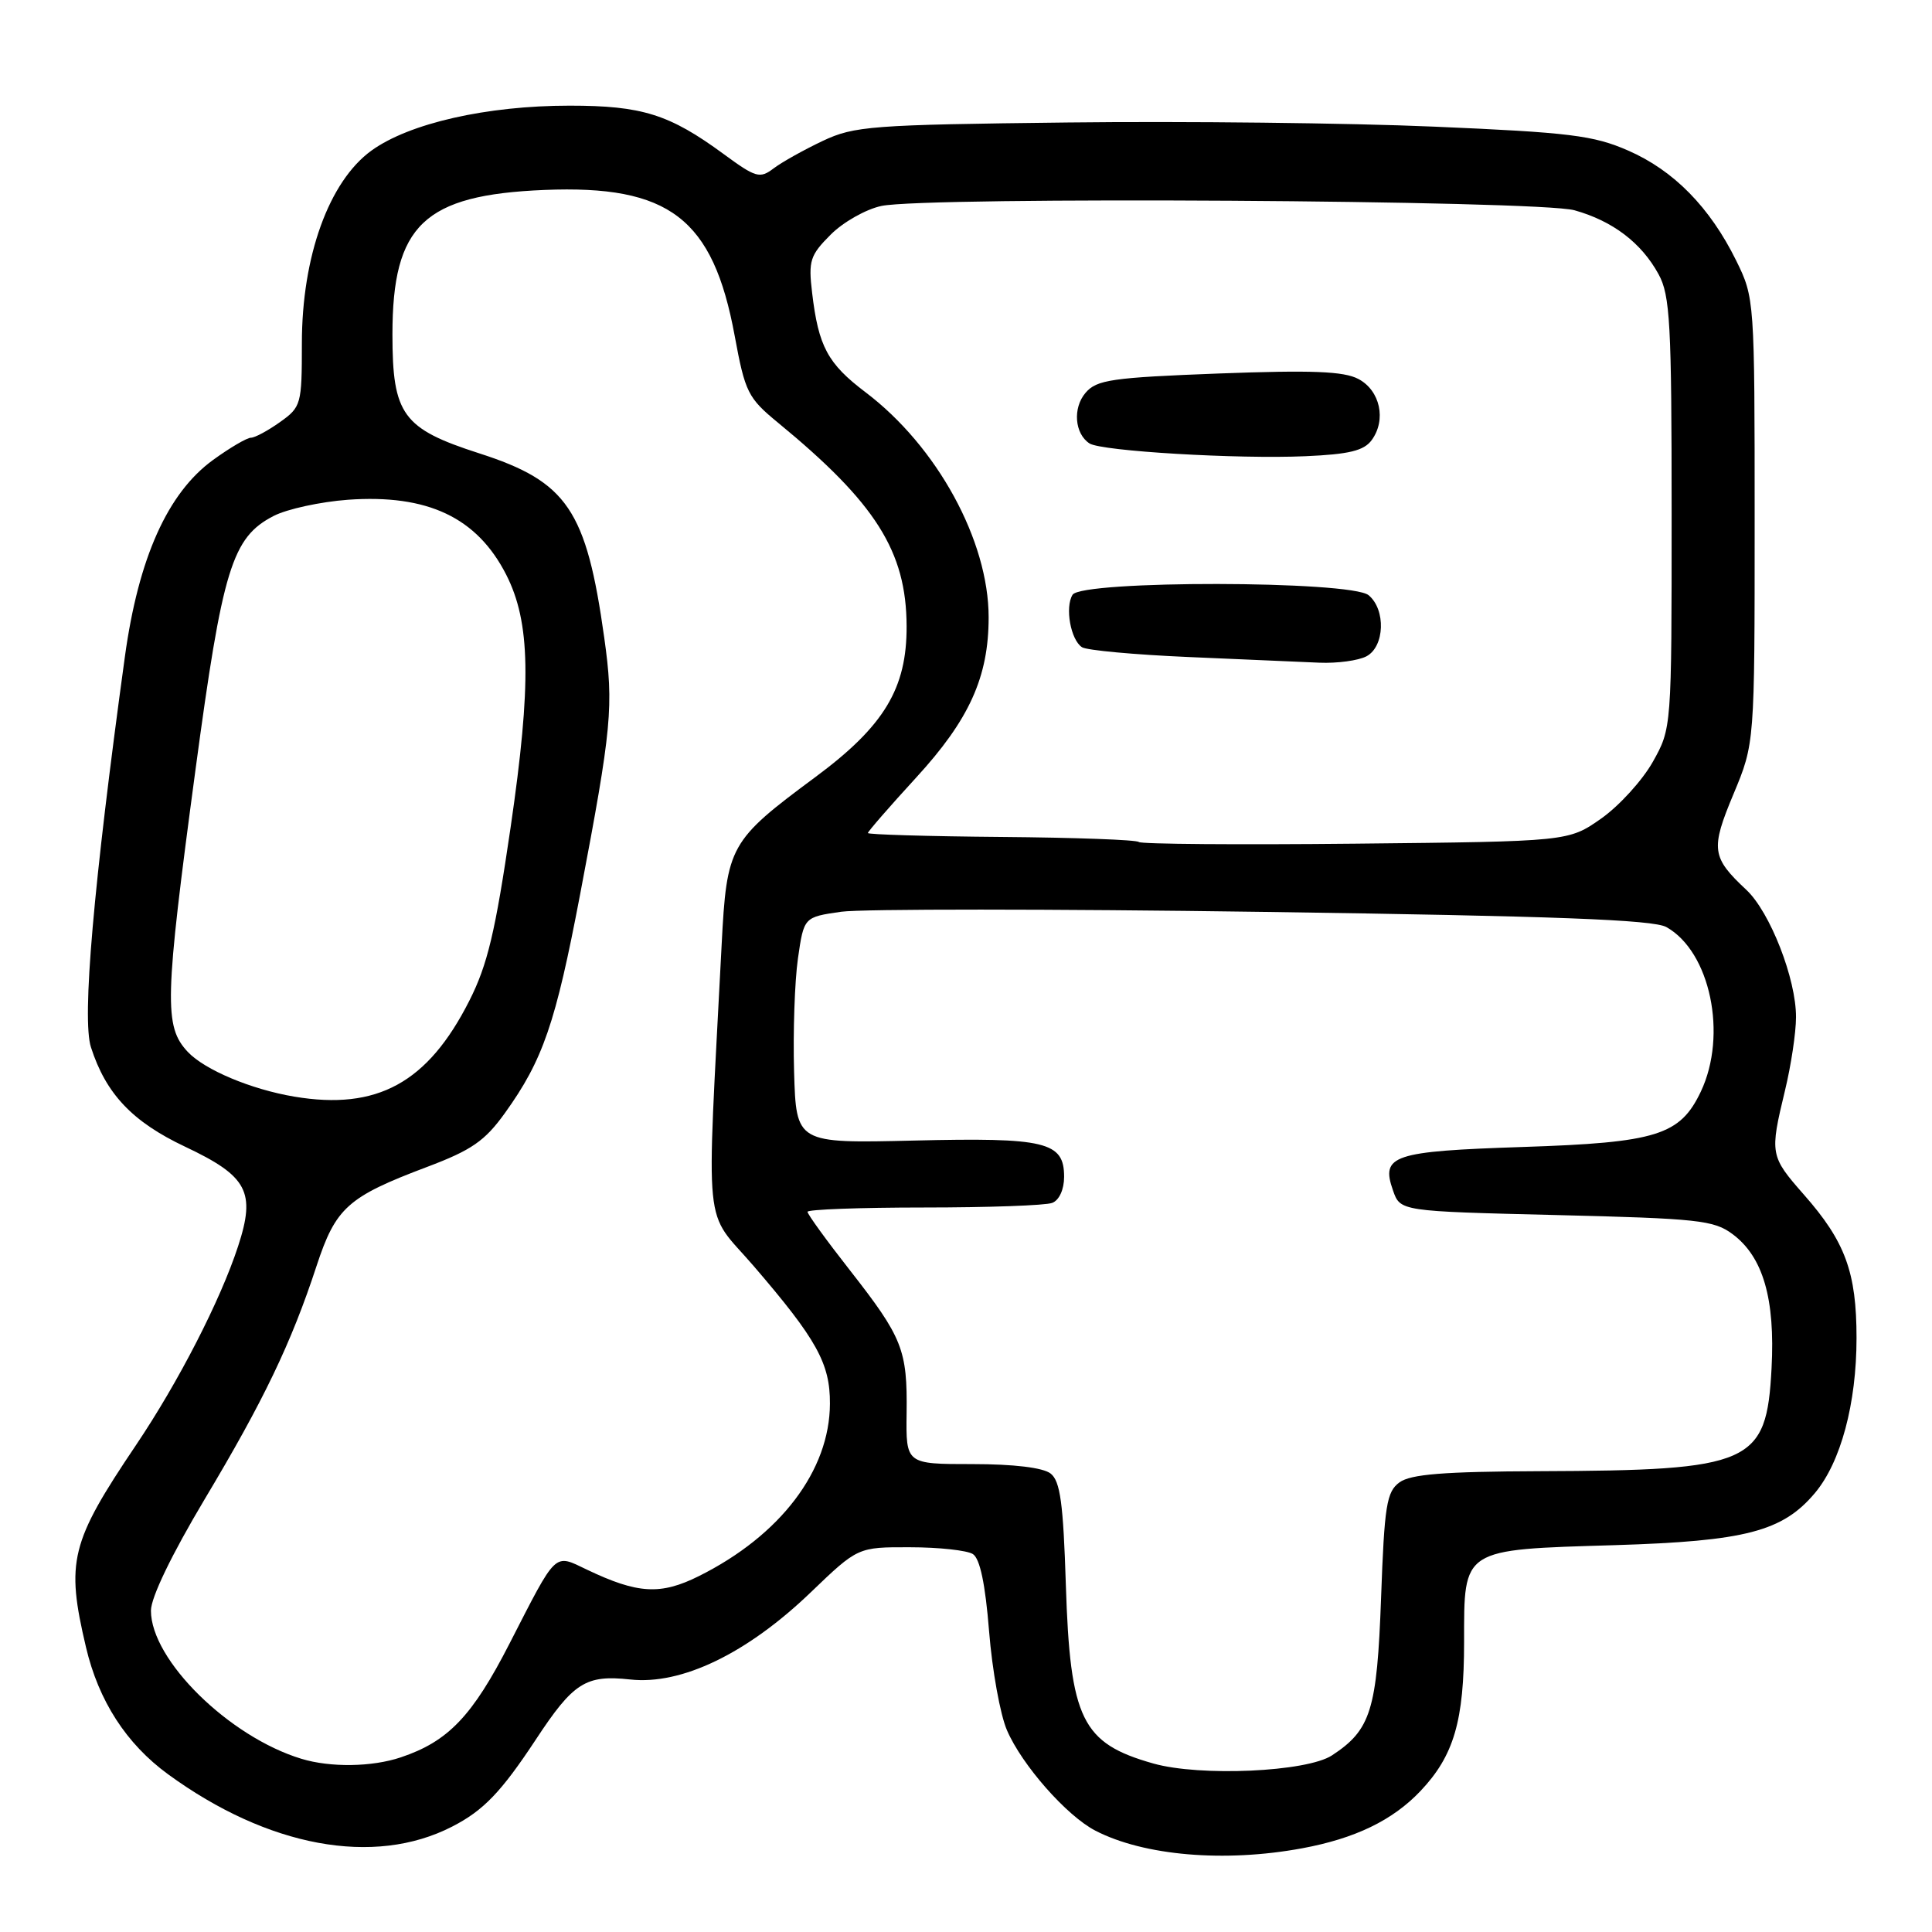 <?xml version="1.0" encoding="UTF-8" standalone="no"?>
<!DOCTYPE svg PUBLIC "-//W3C//DTD SVG 1.1//EN" "http://www.w3.org/Graphics/SVG/1.1/DTD/svg11.dtd" >
<svg xmlns="http://www.w3.org/2000/svg" xmlns:xlink="http://www.w3.org/1999/xlink" version="1.1" viewBox="0 0 256 256">
 <g >
 <path fill="currentColor"
d=" M 172.53 244.91 C 179.56 243.61 184.52 241.21 188.20 237.34 C 192.65 232.65 194.00 228.05 194.00 217.56 C 194.00 205.11 193.61 205.35 214.00 204.74 C 231.26 204.21 236.20 202.93 240.48 197.84 C 243.91 193.77 246.00 185.98 246.00 177.29 C 246.00 168.58 244.51 164.52 239.02 158.29 C 234.54 153.19 234.49 152.92 236.52 144.50 C 237.32 141.20 237.98 136.83 237.98 134.79 C 238.01 129.73 234.54 120.85 231.40 117.91 C 226.79 113.60 226.64 112.52 229.70 105.21 C 232.50 98.50 232.50 98.50 232.50 69.00 C 232.50 39.75 232.48 39.46 230.06 34.54 C 226.58 27.48 221.79 22.59 215.74 19.95 C 211.14 17.94 208.00 17.55 190.00 16.78 C 178.72 16.29 156.90 16.05 141.50 16.23 C 115.42 16.53 113.19 16.70 109.00 18.68 C 106.53 19.85 103.61 21.48 102.51 22.31 C 100.68 23.70 100.16 23.55 95.87 20.40 C 88.70 15.14 85.06 14.00 75.48 14.00 C 64.49 14.00 54.23 16.33 49.21 19.96 C 43.59 24.04 40.00 33.97 40.00 45.49 C 40.00 53.59 39.91 53.93 37.10 55.93 C 35.50 57.07 33.77 58.00 33.25 58.00 C 32.73 58.00 30.47 59.32 28.24 60.94 C 22.22 65.30 18.35 73.92 16.55 87.00 C 12.38 117.34 10.84 135.00 12.05 138.76 C 14.03 144.93 17.53 148.64 24.52 151.94 C 32.80 155.85 33.91 157.92 31.55 165.13 C 29.20 172.32 23.65 183.12 18.01 191.50 C 9.33 204.39 8.71 206.88 11.39 218.25 C 13.06 225.37 16.74 231.07 22.27 235.10 C 35.50 244.75 49.56 247.35 59.90 242.04 C 64.06 239.91 66.40 237.47 71.00 230.50 C 75.98 222.93 77.61 221.90 83.50 222.54 C 90.30 223.29 98.99 219.10 107.42 211.00 C 113.67 205.00 113.67 205.00 120.58 205.02 C 124.39 205.02 128.13 205.43 128.91 205.92 C 129.85 206.52 130.56 209.88 131.06 216.16 C 131.47 221.30 132.53 227.20 133.43 229.27 C 135.40 233.86 141.34 240.61 145.14 242.57 C 151.57 245.90 162.26 246.81 172.53 244.91 Z  M 152.81 233.67 C 143.34 230.99 141.80 227.84 141.23 210.00 C 140.89 199.20 140.49 196.25 139.21 195.25 C 138.21 194.47 134.34 194.00 128.83 194.00 C 120.04 194.00 120.04 194.00 120.13 187.25 C 120.24 178.86 119.60 177.24 112.62 168.32 C 109.53 164.38 107.00 160.89 107.00 160.57 C 107.00 160.26 113.94 160.00 122.42 160.00 C 130.90 160.00 138.55 159.73 139.42 159.39 C 140.35 159.04 141.00 157.61 141.00 155.93 C 141.00 151.29 138.57 150.71 121.08 151.13 C 105.50 151.50 105.50 151.50 105.22 142.00 C 105.07 136.78 105.30 130.03 105.73 127.01 C 106.52 121.52 106.52 121.52 111.47 120.81 C 114.19 120.43 139.38 120.43 167.46 120.83 C 206.08 121.38 219.06 121.87 220.80 122.84 C 226.62 126.09 228.93 137.13 225.37 144.64 C 222.62 150.43 219.52 151.40 201.80 151.98 C 184.51 152.55 182.94 153.08 184.58 157.74 C 185.54 160.50 185.54 160.50 206.20 161.00 C 225.01 161.46 227.11 161.68 229.59 163.54 C 233.62 166.55 235.23 172.10 234.74 181.31 C 234.07 193.99 232.16 194.84 203.94 194.94 C 191.30 194.99 186.92 195.34 185.44 196.42 C 183.73 197.67 183.44 199.47 183.00 211.72 C 182.46 226.61 181.65 229.22 176.49 232.60 C 173.14 234.79 159.03 235.43 152.81 233.67 Z  M 39.94 233.05 C 30.35 230.14 20.00 219.95 20.00 213.42 C 20.00 211.67 22.75 205.98 27.11 198.67 C 34.93 185.60 38.59 177.98 41.94 167.76 C 44.49 160.01 46.05 158.60 56.60 154.62 C 62.49 152.40 64.25 151.18 66.90 147.49 C 71.95 140.46 73.62 135.60 76.87 118.50 C 81.08 96.36 81.34 93.60 80.07 84.53 C 77.70 67.56 75.17 63.82 63.50 60.07 C 53.35 56.80 52.00 54.95 52.00 44.31 C 52.00 29.81 56.18 25.83 72.11 25.17 C 88.69 24.49 94.48 28.92 97.35 44.50 C 98.73 51.98 99.10 52.73 103.08 56.00 C 116.04 66.65 120.09 73.05 120.13 82.95 C 120.17 91.22 117.16 96.21 108.05 102.96 C 96.65 111.41 96.30 112.04 95.62 125.21 C 93.60 164.48 93.15 159.96 99.86 167.75 C 108.22 177.47 110.00 180.67 109.97 186.00 C 109.94 194.85 103.41 203.45 92.63 208.83 C 87.53 211.38 84.51 211.20 77.78 207.99 C 73.36 205.88 73.86 205.41 67.51 217.79 C 62.59 227.40 59.38 230.76 53.10 232.86 C 49.29 234.14 43.78 234.22 39.94 233.05 Z  M 39.00 145.31 C 33.28 144.35 27.14 141.77 24.89 139.39 C 21.71 136.00 21.80 132.55 25.90 102.02 C 29.49 75.33 30.75 71.21 36.25 68.37 C 38.03 67.45 42.46 66.49 46.10 66.22 C 56.66 65.47 63.20 68.56 67.07 76.14 C 70.29 82.46 70.44 90.56 67.66 109.62 C 65.63 123.50 64.60 127.85 62.18 132.62 C 56.68 143.48 49.98 147.15 39.00 145.31 Z  M 150.90 111.57 C 150.62 111.28 142.42 110.98 132.69 110.90 C 122.96 110.82 115.00 110.58 115.00 110.38 C 115.00 110.18 117.88 106.87 121.39 103.04 C 128.44 95.36 131.00 89.70 131.00 81.80 C 131.00 71.63 124.17 59.15 114.68 51.97 C 109.67 48.18 108.45 45.91 107.61 38.80 C 107.10 34.55 107.34 33.82 110.07 31.09 C 111.72 29.43 114.75 27.72 116.79 27.29 C 122.75 26.02 203.81 26.53 208.62 27.86 C 213.67 29.27 217.49 32.16 219.77 36.34 C 221.30 39.13 221.50 42.87 221.50 68.00 C 221.50 96.50 221.50 96.50 219.00 100.96 C 217.62 103.41 214.55 106.78 212.17 108.46 C 207.83 111.50 207.83 111.50 179.63 111.79 C 164.11 111.95 151.19 111.85 150.90 111.57 Z  M 181.07 86.96 C 183.48 85.67 183.65 80.78 181.35 78.87 C 179.00 76.92 143.32 76.87 142.12 78.81 C 141.09 80.47 141.87 84.79 143.37 85.76 C 143.99 86.17 150.35 86.75 157.50 87.06 C 164.65 87.36 172.44 87.70 174.82 87.81 C 177.19 87.91 180.00 87.53 181.07 86.96 Z  M 181.76 58.31 C 183.72 55.63 182.88 51.75 180.00 50.22 C 178.07 49.19 173.83 49.03 161.50 49.49 C 147.32 50.03 145.31 50.32 143.84 52.05 C 142.12 54.06 142.39 57.48 144.37 58.76 C 145.96 59.78 164.04 60.85 172.97 60.45 C 178.76 60.20 180.74 59.72 181.76 58.31 Z "/>
</g>
</svg>